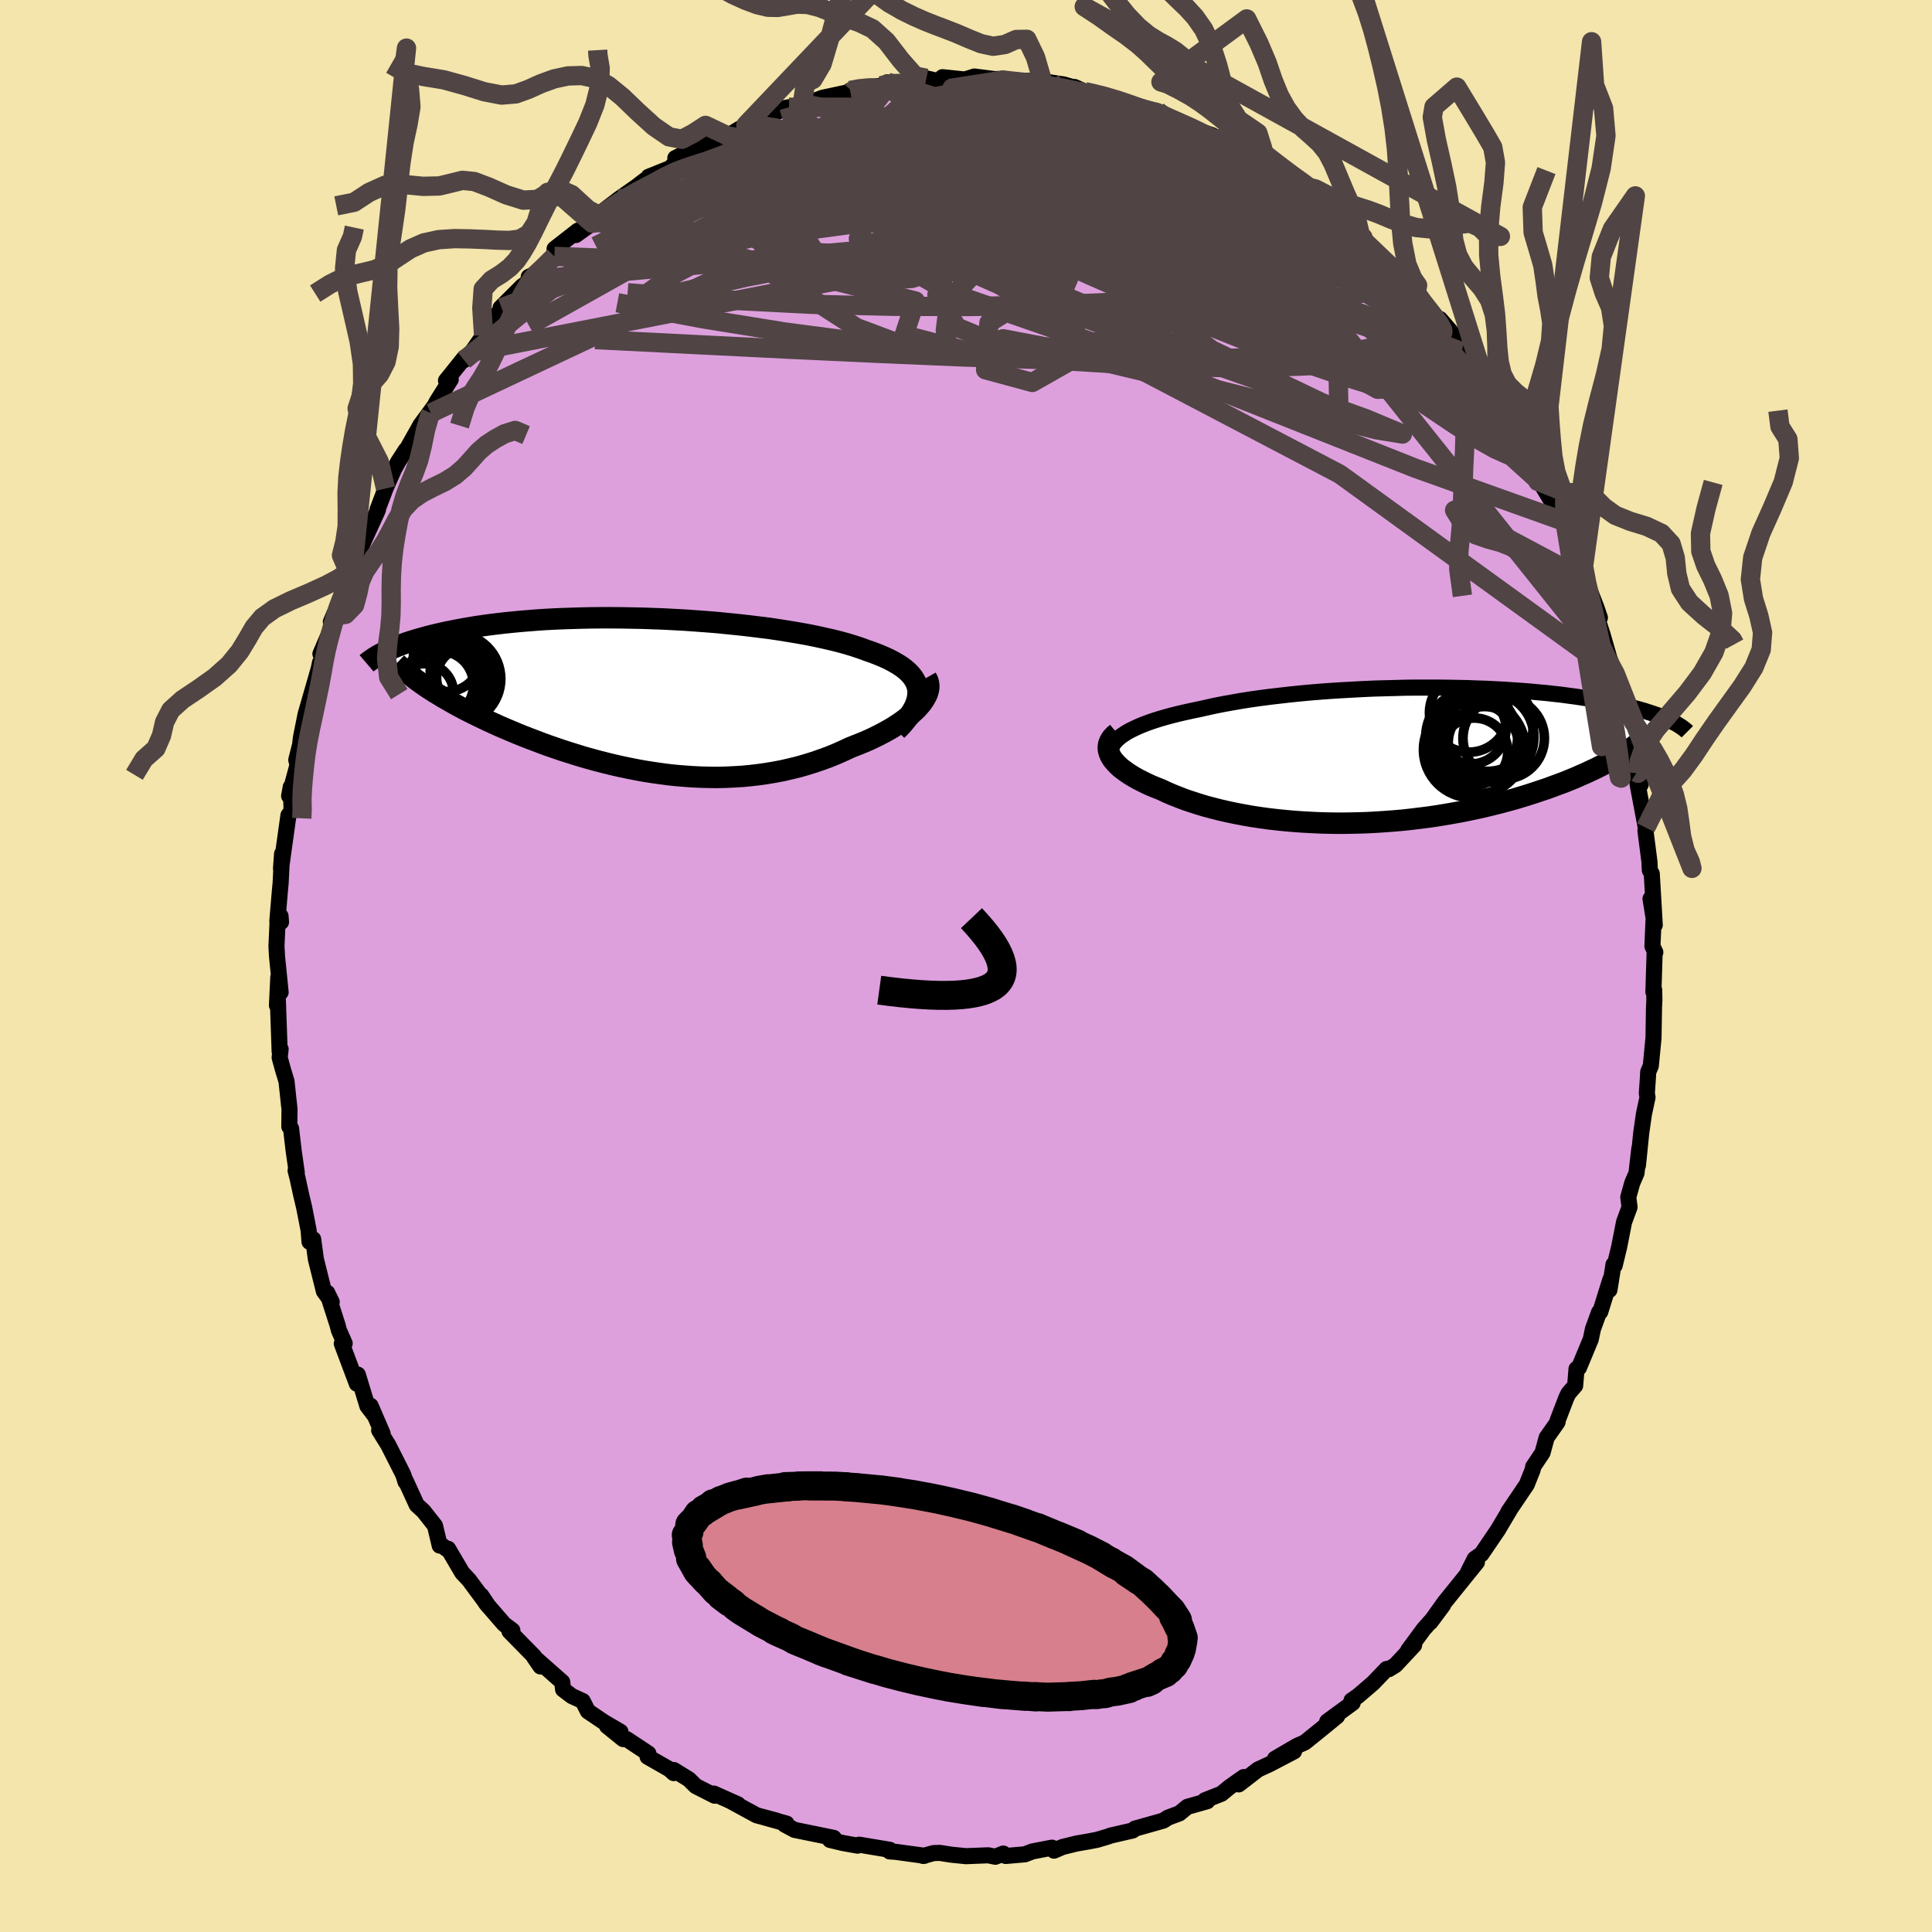 <svg viewBox="-100 -100 200 200" xmlns="http://www.w3.org/2000/svg" width="500" height="500" id="face-svg">
    <defs>
      <clipPath id="leftEyeClipPath">
        <polyline points="28.54,-0.53 28.48,-0.88 28.37,-1.21 28.21,-1.53 28.02,-1.84 27.77,-2.15 27.49,-2.44 27.16,-2.72 26.8,-2.99 26.39,-3.25 25.95,-3.5 25.47,-3.75 24.96,-3.98 24.41,-4.21 23.84,-4.43 23.23,-4.64 22.61,-4.87 21.94,-5.09 21.23,-5.31 20.47,-5.52 19.68,-5.72 18.84,-5.91 17.97,-6.1 17.07,-6.28 16.13,-6.45 15.16,-6.61 14.17,-6.77 13.15,-6.92 12.11,-7.05 11.05,-7.18 9.98,-7.3 8.89,-7.41 7.8,-7.52 6.69,-7.61 5.59,-7.69 4.48,-7.77 3.37,-7.83 2.26,-7.89 1.16,-7.93 0.06,-7.97 -1.02,-7.99 -2.1,-8.01 -3.16,-8.02 -4.2,-8.02 -5.23,-8.01 -6.24,-7.99 -7.23,-7.96 -8.19,-7.93 -9.14,-7.89 -10.06,-7.84 -10.96,-7.78 -11.83,-7.71 -12.68,-7.64 -13.5,-7.56 -14.29,-7.48 -15.05,-7.39 -15.79,-7.3 -16.51,-7.2 -17.19,-7.1 -17.85,-6.99 -18.49,-6.88 -19.1,-6.77 -19.68,-6.65 -20.25,-6.54 -20.79,-6.42 -21.31,-6.3 -21.81,-6.18 -22.28,-6.06 -22.74,-5.93 -23.18,-5.81 -23.6,-5.68 -24,-5.56 -24.39,-5.43 -24.75,-5.3 -25.1,-5.17 -25.43,-5.04 -25.74,-4.91 -26.04,-4.78 -26.32,-4.65 -26.59,-4.53 -22.56,-1 -22.21,-0.76 -21.84,-0.52 -21.46,-0.28 -21.06,-0.04 -20.66,0.21 -20.24,0.45 -19.8,0.7 -19.36,0.95 -18.9,1.2 -18.43,1.45 -17.94,1.7 -17.44,1.95 -16.93,2.2 -16.41,2.45 -15.88,2.7 -15.33,2.95 -14.76,3.21 -14.18,3.46 -13.58,3.71 -12.97,3.97 -12.35,4.22 -11.71,4.47 -11.05,4.72 -10.39,4.97 -9.71,5.22 -9.01,5.46 -8.31,5.7 -7.59,5.93 -6.85,6.16 -6.11,6.39 -5.36,6.6 -4.59,6.81 -3.81,7.01 -3.03,7.2 -2.24,7.38 -1.43,7.55 -0.62,7.71 0.2,7.86 1.02,7.99 1.85,8.11 2.69,8.22 3.53,8.31 4.38,8.38 5.23,8.44 6.08,8.48 6.93,8.5 7.78,8.51 8.64,8.49 9.49,8.45 10.34,8.4 11.19,8.32 12.04,8.22 12.88,8.1 13.72,7.96 14.55,7.8 15.37,7.61 16.19,7.41 16.99,7.18 17.79,6.93 18.57,6.66 19.34,6.38 20.1,6.07 20.84,5.74 21.57,5.4 22.18,5.16 22.78,4.92 23.37,4.67 23.93,4.41 24.48,4.14 25.01,3.86 25.52,3.58 26.01,3.29 26.47,2.99 26.91,2.69 27.32,2.38 27.71,2.07 28.06,1.75 28.39,1.44 28.68,1.12" />
      </clipPath>
      <clipPath id="rightEyeClipPath">
        <polyline points="-29.24,-1.94 -28.92,-2.16 -28.57,-2.39 -28.18,-2.6 -27.75,-2.81 -27.29,-3.02 -26.8,-3.22 -26.27,-3.42 -25.71,-3.61 -25.13,-3.79 -24.51,-3.97 -23.87,-4.14 -23.2,-4.31 -22.5,-4.47 -21.78,-4.63 -21.04,-4.78 -20.25,-4.96 -19.43,-5.14 -18.57,-5.31 -17.68,-5.47 -16.76,-5.63 -15.81,-5.78 -14.83,-5.92 -13.83,-6.05 -12.8,-6.17 -11.76,-6.29 -10.69,-6.4 -9.62,-6.5 -8.53,-6.59 -7.43,-6.67 -6.32,-6.74 -5.21,-6.8 -4.1,-6.86 -2.99,-6.91 -1.87,-6.94 -0.77,-6.97 0.33,-7 1.42,-7.01 2.5,-7.01 3.57,-7.01 4.62,-7 5.66,-6.98 6.68,-6.96 7.68,-6.92 8.66,-6.89 9.61,-6.84 10.55,-6.79 11.46,-6.73 12.34,-6.67 13.2,-6.6 14.03,-6.52 14.84,-6.45 15.62,-6.36 16.37,-6.28 17.1,-6.18 17.79,-6.09 18.46,-5.99 19.11,-5.89 19.73,-5.79 20.32,-5.69 20.88,-5.58 21.43,-5.47 21.95,-5.37 22.44,-5.26 22.92,-5.15 23.38,-5.04 23.82,-4.93 24.23,-4.82 24.63,-4.71 25.01,-4.6 25.37,-4.48 25.72,-4.37 26.04,-4.26 26.36,-4.15 26.65,-4.04 26.93,-3.92 27.19,-3.81 27.44,-3.7 27.67,-3.59 27.89,-3.48 22.57,-0.06 22.17,0.18 21.75,0.42 21.31,0.66 20.86,0.9 20.4,1.14 19.92,1.38 19.42,1.61 18.91,1.85 18.38,2.08 17.84,2.32 17.28,2.55 16.71,2.78 16.12,3 15.52,3.22 14.9,3.45 14.26,3.66 13.61,3.88 12.93,4.1 12.24,4.31 11.54,4.52 10.81,4.72 10.07,4.92 9.31,5.11 8.53,5.3 7.74,5.48 6.93,5.65 6.11,5.82 5.28,5.97 4.42,6.12 3.56,6.26 2.69,6.39 1.8,6.5 0.91,6.61 0,6.71 -0.91,6.79 -1.83,6.86 -2.76,6.92 -3.69,6.97 -4.62,7 -5.56,7.02 -6.49,7.03 -7.43,7.02 -8.36,7 -9.29,6.96 -10.22,6.91 -11.14,6.85 -12.05,6.77 -12.95,6.68 -13.84,6.58 -14.72,6.46 -15.59,6.33 -16.44,6.18 -17.28,6.02 -18.1,5.85 -18.89,5.67 -19.67,5.47 -20.43,5.27 -21.16,5.05 -21.87,4.82 -22.56,4.59 -23.21,4.34 -23.84,4.09 -24.45,3.83 -25.02,3.56 -25.55,3.35 -26.06,3.14 -26.54,2.92 -27,2.69 -27.44,2.47 -27.86,2.23 -28.24,2 -28.6,1.76 -28.93,1.52 -29.24,1.28 -29.51,1.03 -29.75,0.78 -29.96,0.54 -30.14,0.29 -30.28,0.04" />
      </clipPath>
      <filter id="fuzzy">
        <feTurbulence id="turbulence" baseFrequency="0.05" numOctaves="3" type="noise" result="noise" />
        <feDisplacementMap in="SourceGraphic" in2="noise" scale="2" />
      </filter>
      <linearGradient id="rainbowGradient" x1="0%" y1="0%" x2="100%" y2="0%">
        <stop offset="0%" style="stop-color: [object Object]; stop-opacity: 1" />
        <stop offset="50%" style="stop-color: [object Object]; stop-opacity: 1" />
        <stop offset="100%" style="stop-color: [object Object]; stop-opacity: 1" />
      </linearGradient>
    </defs>
    <rect x="-100" y="-100" width="100%" height="100%" fill="rgb(243, 229, 171)" />
    <polyline id="faceContour" points="71.29,-1.51 71.16,2.68 71.24,2.48 71.26,3.48 71.22,4.34 71.17,7.44 70.89,10.34 70.62,10.97 70.6,11.42 70.48,13.18 70.55,13.6 70.18,15.32 69.9,17.27 69.56,20.63 69.7,18.91 69.41,21.44 68.97,22.46 68.56,23.93 68.69,24.96 68.12,26.51 67.62,29.06 67.15,31.01 67.03,30.9 66.61,33.53 66.71,32.43 65.66,35.8 65.53,35.85 64.9,37.58 64.68,38.63 63.45,41.59 63.2,41.71 63.06,43.44 62.36,44.25 62.14,44.71 61.25,47.03 61.24,47.21 60.11,48.82 59.68,50.39 58.71,51.84 58.66,52.15 58.05,53.68 56.15,56.49 56.27,56.34 55.01,58.46 55.12,58.29 53.36,60.88 52.67,61.36 51.97,62.74 52.89,61.72 51.87,62.98 49.54,65.87 48.07,67.93 49.39,66.16 48.35,67.56 47.38,68.65 45.77,70.84 46.39,70.3 44.46,72.37 43.78,72.79 43.54,72.77 42.16,74.21 40.59,75.56 39.91,76.03 40.03,76.28 37.39,78.21 38.42,77.66 36.56,79.18 35.07,80.38 34.27,80.73 31.99,82.06 33.96,81.3 31.4,82.64 30.24,83.17 28.23,84.72 28.76,83.96 27.32,84.97 26.44,85.69 24.72,86.37 24.98,86.46 22.92,87.04 22.09,87.72 20.91,88.16 20.43,88.47 17.81,89.21 17.5,89.29 17.26,89.49 14.96,90.02 14.67,90.13 13.59,90.45 12.72,90.62 11.4,90.85 9.99,91.2 9.11,91.58 8.9,91.27 6.87,91.66 6.09,91.96 4.11,92.13 3.86,91.88 3.04,92.21 2.3,92.06 0,92.15 -1.5,92 -2.72,91.81 -3.36,91.83 -4.43,92.13 -4.29,92.11 -7.3,91.7 -7.9,91.66 -7.89,91.49 -11.06,90.96 -11.23,91.06 -12.74,90.79 -14.08,90.47 -13.69,90.26 -15.39,89.91 -17.75,89.43 -18.77,88.88 -18.57,88.78 -20.75,88.17 -19.61,88.47 -21.67,87.92 -24.39,86.44 -23.6,86.79 -26.1,85.67 -26.02,85.89 -27.97,84.9 -28.69,84.19 -30.25,83.23 -30.26,83.55 -30.7,83.15 -32.96,81.86 -32.88,81.52 -35.13,80.03 -35.49,80.03 -37.16,78.68 -35.77,79.27 -37.48,78.27 -39.14,77.15 -39.68,76.09 -40.8,75.58 -41.71,74.89 -41.8,74.12 -44.71,71.55 -44.05,72.51 -44.7,71.48 -47.26,68.87 -46.96,68.78 -47.82,68.13 -49.69,65.97 -50.18,65.16 -49.45,66.26 -51.43,63.58 -52.15,62.81 -53.61,60.33 -53.74,60.37 -54.27,59.97 -54.48,60 -54.97,57.94 -56.16,56.43 -56.86,55.79 -58.04,53.21 -58.02,53.4 -58.26,52.64 -59.8,49.6 -60.75,48.06 -60.39,48.41 -61.64,45.52 -61.17,46.6 -61.97,45.55 -62.96,42.3 -63.06,43.24 -64.62,39.09 -64.32,39.07 -64.91,37.73 -65.06,37.16 -66.13,33.82 -65.66,34.78 -66.47,33.67 -67.3,30.35 -67.58,28.28 -67.96,28.55 -68.05,27.37 -68.51,25.01 -68.84,23.62 -69.19,22 -69.4,21.18 -69.28,21.37 -69.6,19.13 -69.87,16.82 -70.05,16.63 -70.03,14.84 -70.34,11.94 -70.7,10.75 -71.05,9.48 -70.95,8.61 -71.05,8.86 -71.24,3.44 -71.33,4.08 -71.19,1.16 -70.95,2.72 -71.32,-0.97 -71.38,-2.05 -71.26,-4.71 -70.91,-4.55 -70.96,-5.17 -71.29,-4.65 -71.03,-7.73 -70.95,-8.57 -70.8,-11.61 -70.91,-10.08 -70.14,-15.6 -69.81,-16.05 -69.9,-18.54 -70.07,-17.6 -69.2,-20.82 -69.33,-21.33 -68.93,-22.92 -68.87,-23.47 -68.82,-23.79 -68.37,-26.04 -67.01,-30.76 -66.87,-31.42 -66.74,-30.96 -66.59,-31.94 -66.83,-32.31 -65.12,-36.3 -65.75,-35.62 -63.88,-40.03 -64.53,-39.12 -63.74,-40.38 -63.42,-41.74 -62.87,-43.19 -62.53,-43.59 -60.97,-47 -60.87,-47.25 -60.92,-47.24 -60.09,-49.43 -59.21,-51.42 -58.78,-52.2 -57.99,-53.42 -57.84,-53.57 -56.47,-56.01 -55.04,-57.95 -55.4,-57.24 -54.77,-58.45 -53.34,-60.72 -53.83,-60.6 -51.92,-62.98 -51.96,-62.72 -51.17,-63.55 -49.94,-65.31 -48.9,-66.81 -48.08,-68.14 -48.18,-68.14 -45.93,-70.38 -44.63,-71.27 -45.29,-71.02 -45.26,-71.34 -43.88,-71.99 -42.61,-73.46 -42.59,-74.24 -40.17,-76.13 -40.39,-75.67 -38.69,-76.89 -38.68,-77.16 -38.08,-77.75 -35.93,-79.4 -34.09,-80.69 -33.25,-81.34 -32.62,-81.68 -33.04,-81.22 -32.86,-81.7 -30.6,-82.61 -29.38,-83.93 -30.09,-83.64 -27.82,-84.74 -26.86,-85.24 -24.67,-85.93 -22.79,-87.05 -22.17,-87.2 -23.65,-86.55 -20.34,-88.12 -18.32,-88.9 -19.45,-88.69 -18.21,-88.91 -16.94,-89.27 -16.04,-89.59 -16.19,-89.36 -14.85,-89.88 -11.77,-90.54 -12,-90.63 -11.47,-90.82 -8.79,-91.12 -8.13,-91.49 -6.79,-91.4 -5.07,-91.56 -4.1,-91.89 -3.04,-91.64 -2.62,-91.73 -2.44,-92.01 -0.12,-91.77 0.87,-92.08 3.83,-91.7 3.25,-91.83 4.12,-91.58 6.65,-91.63 6.83,-91.52 7.92,-91.6 9.73,-91.31 10.07,-91.27 11.65,-90.81 11.22,-91 12.29,-90.52 14.84,-89.98 15.72,-89.7 16.87,-89.3 19.14,-88.63 19,-88.52 19.5,-88.43 19.84,-88.48 20.54,-87.95 24.23,-86.3 23.87,-86.58 24.35,-86.38 25.49,-86 27.36,-84.76 28.8,-84.16 28.99,-84.19 30.37,-83.01 30.96,-82.82 31.96,-82.23 34.12,-80.75 33.99,-80.77 35.1,-80.27 36.06,-79.21 36.17,-78.9 37.57,-77.84 39.26,-76.84 40.26,-75.83 41.09,-75.42 40.68,-75.56 41.52,-74.33 44.21,-71.71 44.52,-71.56 46.3,-69.85 46.63,-69.86 46.58,-69.75 46.82,-69.17 48.67,-66.69 49.06,-66.98 51.25,-64.46 51.26,-63.62 51.79,-62.51 53.36,-61.4 53.04,-61.24 53.92,-59.85 54.49,-59.12 55.27,-58.13 55.39,-57.19 57.35,-55.34 57.75,-53.12 57.62,-53.76 59.22,-51.27 60.03,-49.72 59.43,-50.09 61.82,-46.1 60.69,-47.83 62.01,-45.99 62.46,-44.43 63.18,-43.21 63.47,-41.79 63.93,-41.38 64.15,-39.96 65.26,-37.11 65.62,-36.06 65.26,-36.27 65.91,-34.27 66.6,-31.87 67.21,-30.26 67.79,-27.86 67.58,-28.29 68.18,-26.08 68.85,-23.45 68.67,-24.5 68.83,-23.77 69.25,-20.78 69.84,-18.77 69.44,-20.04 69.53,-18.78 70.37,-14.32 70.4,-14.91 70.34,-13.97 70.75,-10.79 70.79,-9.91 70.99,-9.55 71.3,-4.24 70.86,-6.96 71.21,-5.59 71.06,-2.05 71.36,-1.42 71.29,-1.51 71.16,2.68" fill="rgb(221, 160, 221)" stroke="black" stroke-width="1.667" stroke-linejoin="round" filter="url(#fuzzy)" />
    <g transform="translate(45.23 -21.81)">
      <polyline id="rightCountour" points="-29.24,-1.94 -28.92,-2.16 -28.57,-2.39 -28.18,-2.6 -27.75,-2.81 -27.29,-3.02 -26.8,-3.22 -26.27,-3.42 -25.71,-3.61 -25.13,-3.79 -24.51,-3.97 -23.87,-4.14 -23.2,-4.31 -22.5,-4.47 -21.78,-4.63 -21.04,-4.78 -20.25,-4.96 -19.43,-5.14 -18.57,-5.31 -17.68,-5.47 -16.76,-5.63 -15.81,-5.78 -14.83,-5.92 -13.83,-6.05 -12.8,-6.17 -11.76,-6.29 -10.69,-6.4 -9.62,-6.5 -8.53,-6.59 -7.43,-6.67 -6.32,-6.74 -5.21,-6.8 -4.1,-6.86 -2.99,-6.91 -1.87,-6.94 -0.77,-6.97 0.33,-7 1.42,-7.01 2.5,-7.01 3.57,-7.01 4.62,-7 5.66,-6.98 6.68,-6.96 7.68,-6.92 8.66,-6.89 9.61,-6.84 10.55,-6.79 11.46,-6.73 12.34,-6.67 13.2,-6.6 14.03,-6.52 14.84,-6.45 15.62,-6.36 16.37,-6.28 17.1,-6.18 17.79,-6.09 18.46,-5.99 19.11,-5.89 19.73,-5.79 20.32,-5.69 20.88,-5.58 21.43,-5.47 21.95,-5.37 22.44,-5.26 22.92,-5.15 23.38,-5.04 23.82,-4.93 24.23,-4.82 24.63,-4.71 25.01,-4.6 25.37,-4.48 25.72,-4.37 26.04,-4.26 26.36,-4.15 26.65,-4.04 26.93,-3.92 27.19,-3.81 27.44,-3.7 27.67,-3.59 27.89,-3.48 22.57,-0.06 22.17,0.18 21.75,0.42 21.31,0.66 20.86,0.9 20.4,1.14 19.92,1.38 19.42,1.61 18.91,1.85 18.38,2.08 17.84,2.32 17.28,2.55 16.71,2.78 16.12,3 15.52,3.22 14.9,3.45 14.26,3.66 13.61,3.88 12.93,4.1 12.24,4.31 11.54,4.52 10.81,4.72 10.07,4.92 9.31,5.11 8.53,5.3 7.74,5.48 6.93,5.65 6.11,5.82 5.28,5.97 4.42,6.12 3.56,6.26 2.69,6.39 1.8,6.5 0.91,6.61 0,6.71 -0.91,6.79 -1.83,6.86 -2.76,6.92 -3.69,6.97 -4.62,7 -5.56,7.02 -6.49,7.03 -7.43,7.02 -8.36,7 -9.29,6.96 -10.22,6.91 -11.14,6.85 -12.05,6.77 -12.95,6.68 -13.84,6.58 -14.72,6.46 -15.59,6.33 -16.44,6.18 -17.28,6.02 -18.1,5.85 -18.89,5.67 -19.67,5.47 -20.43,5.27 -21.16,5.05 -21.87,4.82 -22.56,4.59 -23.21,4.34 -23.84,4.09 -24.45,3.83 -25.02,3.56 -25.55,3.35 -26.06,3.14 -26.54,2.92 -27,2.69 -27.44,2.47 -27.86,2.23 -28.24,2 -28.6,1.76 -28.93,1.52 -29.24,1.28 -29.51,1.03 -29.75,0.78 -29.96,0.54 -30.14,0.29 -30.28,0.04" fill="white" stroke="white" stroke-width="0" stroke-linejoin="round" filter="url(#fuzzy)" />
    </g>
    <g transform="translate(-33.51 -28.03)">
      <polyline id="leftCountour" points="28.54,-0.53 28.48,-0.88 28.37,-1.21 28.21,-1.53 28.02,-1.84 27.77,-2.15 27.49,-2.44 27.16,-2.72 26.8,-2.99 26.39,-3.25 25.95,-3.5 25.47,-3.75 24.96,-3.98 24.41,-4.21 23.84,-4.43 23.23,-4.64 22.61,-4.87 21.94,-5.09 21.23,-5.31 20.47,-5.52 19.68,-5.72 18.84,-5.91 17.97,-6.1 17.07,-6.28 16.13,-6.45 15.16,-6.61 14.17,-6.77 13.15,-6.92 12.11,-7.05 11.05,-7.18 9.98,-7.3 8.89,-7.41 7.8,-7.52 6.69,-7.61 5.59,-7.69 4.48,-7.77 3.37,-7.83 2.26,-7.89 1.16,-7.93 0.06,-7.97 -1.02,-7.99 -2.1,-8.01 -3.16,-8.02 -4.2,-8.02 -5.23,-8.01 -6.24,-7.99 -7.23,-7.96 -8.19,-7.93 -9.14,-7.89 -10.06,-7.84 -10.96,-7.78 -11.83,-7.71 -12.68,-7.64 -13.5,-7.56 -14.29,-7.48 -15.05,-7.39 -15.79,-7.3 -16.51,-7.2 -17.19,-7.1 -17.85,-6.99 -18.49,-6.88 -19.1,-6.77 -19.68,-6.65 -20.25,-6.54 -20.79,-6.42 -21.31,-6.3 -21.81,-6.18 -22.28,-6.06 -22.74,-5.93 -23.18,-5.81 -23.6,-5.68 -24,-5.56 -24.39,-5.43 -24.75,-5.3 -25.1,-5.17 -25.43,-5.04 -25.74,-4.91 -26.04,-4.78 -26.32,-4.65 -26.59,-4.53 -22.56,-1 -22.21,-0.76 -21.84,-0.52 -21.46,-0.28 -21.06,-0.04 -20.66,0.21 -20.24,0.45 -19.8,0.7 -19.36,0.95 -18.9,1.2 -18.43,1.45 -17.94,1.7 -17.44,1.95 -16.93,2.2 -16.41,2.45 -15.88,2.7 -15.33,2.95 -14.76,3.21 -14.18,3.46 -13.58,3.71 -12.97,3.97 -12.35,4.22 -11.71,4.47 -11.05,4.72 -10.39,4.97 -9.71,5.22 -9.01,5.46 -8.31,5.7 -7.59,5.93 -6.85,6.16 -6.11,6.39 -5.36,6.6 -4.59,6.81 -3.81,7.01 -3.03,7.2 -2.24,7.38 -1.43,7.55 -0.62,7.71 0.2,7.86 1.02,7.99 1.85,8.11 2.69,8.22 3.53,8.31 4.38,8.38 5.23,8.44 6.08,8.48 6.93,8.5 7.78,8.51 8.64,8.49 9.49,8.45 10.34,8.4 11.19,8.32 12.04,8.22 12.88,8.1 13.72,7.96 14.55,7.8 15.37,7.61 16.19,7.41 16.99,7.18 17.79,6.93 18.57,6.66 19.34,6.38 20.1,6.07 20.84,5.74 21.57,5.4 22.18,5.16 22.78,4.92 23.37,4.67 23.93,4.41 24.48,4.14 25.01,3.86 25.52,3.58 26.01,3.29 26.47,2.99 26.91,2.69 27.32,2.38 27.71,2.07 28.06,1.75 28.39,1.44 28.68,1.12" fill="white" stroke="white" stroke-width="0" stroke-linejoin="round" filter="url(#fuzzy)" />
    </g>
    <g transform="translate(45.23 -21.81)">
      <polyline id="rightUpper" points="-30.1,0.58 -30.22,0.31 -30.28,0.04 -30.3,-0.22 -30.28,-0.48 -30.21,-0.73 -30.1,-0.98 -29.95,-1.23 -29.75,-1.47 -29.51,-1.71 -29.24,-1.94 -28.92,-2.16 -28.57,-2.39 -28.18,-2.6 -27.75,-2.81 -27.29,-3.02 -26.8,-3.22 -26.27,-3.42 -25.71,-3.61 -25.13,-3.79 -24.51,-3.97 -23.87,-4.14 -23.2,-4.31 -22.5,-4.47 -21.78,-4.63 -21.04,-4.78 -20.25,-4.96 -19.43,-5.14 -18.57,-5.31 -17.68,-5.47 -16.76,-5.63 -15.81,-5.78 -14.83,-5.92 -13.83,-6.05 -12.8,-6.17 -11.76,-6.29 -10.69,-6.4 -9.62,-6.5 -8.53,-6.59 -7.43,-6.67 -6.32,-6.74 -5.21,-6.8 -4.1,-6.86 -2.99,-6.91 -1.87,-6.94 -0.77,-6.97 0.33,-7 1.42,-7.01 2.5,-7.01 3.57,-7.01 4.62,-7 5.66,-6.98 6.68,-6.96 7.68,-6.92 8.66,-6.89 9.61,-6.84 10.55,-6.79 11.46,-6.73 12.34,-6.67 13.2,-6.6 14.03,-6.52 14.84,-6.45 15.62,-6.36 16.37,-6.28 17.1,-6.18 17.79,-6.09 18.46,-5.99 19.11,-5.89 19.73,-5.79 20.32,-5.69 20.88,-5.58 21.43,-5.47 21.95,-5.37 22.44,-5.26 22.92,-5.15 23.38,-5.04 23.82,-4.93 24.23,-4.82 24.63,-4.71 25.01,-4.6 25.37,-4.48 25.72,-4.37 26.04,-4.26 26.36,-4.15 26.65,-4.04 26.93,-3.92 27.19,-3.81 27.44,-3.7 27.67,-3.59 27.89,-3.48 28.1,-3.37 28.3,-3.27 28.48,-3.16 28.65,-3.05 28.81,-2.95 28.95,-2.85 29.09,-2.74 29.22,-2.64 29.34,-2.54 29.44,-2.44" fill="none" stroke="black" stroke-width="1.667" stroke-linejoin="round" filter="url(#fuzzy)" />
      <polyline id="rightLower" points="-29.6,-2.31 -29.86,-2.09 -30.07,-1.87 -30.24,-1.64 -30.36,-1.41 -30.45,-1.18 -30.49,-0.94 -30.5,-0.7 -30.46,-0.45 -30.39,-0.21 -30.28,0.04 -30.14,0.29 -29.96,0.54 -29.75,0.78 -29.51,1.03 -29.24,1.28 -28.93,1.52 -28.6,1.76 -28.24,2 -27.86,2.23 -27.44,2.47 -27,2.69 -26.54,2.92 -26.06,3.14 -25.55,3.35 -25.02,3.56 -24.45,3.83 -23.84,4.09 -23.21,4.34 -22.56,4.59 -21.87,4.82 -21.16,5.05 -20.43,5.27 -19.67,5.47 -18.89,5.67 -18.1,5.85 -17.28,6.02 -16.44,6.18 -15.59,6.33 -14.72,6.46 -13.84,6.58 -12.95,6.68 -12.05,6.77 -11.14,6.85 -10.22,6.91 -9.29,6.96 -8.36,7 -7.43,7.02 -6.49,7.03 -5.56,7.02 -4.62,7 -3.69,6.97 -2.76,6.92 -1.83,6.86 -0.91,6.79 0,6.71 0.91,6.61 1.8,6.5 2.69,6.39 3.56,6.26 4.42,6.12 5.28,5.97 6.11,5.82 6.93,5.65 7.74,5.48 8.53,5.3 9.31,5.11 10.07,4.92 10.81,4.72 11.54,4.52 12.24,4.31 12.93,4.1 13.61,3.88 14.26,3.66 14.9,3.45 15.52,3.22 16.12,3 16.71,2.78 17.28,2.55 17.84,2.32 18.38,2.08 18.91,1.85 19.42,1.61 19.92,1.38 20.4,1.14 20.86,0.9 21.31,0.66 21.75,0.42 22.17,0.18 22.57,-0.06 22.96,-0.31 23.34,-0.55 23.7,-0.79 24.04,-1.03 24.38,-1.27 24.7,-1.51 25,-1.74 25.29,-1.98 25.57,-2.22 25.84,-2.45" fill="none" stroke="black" stroke-width="2.222" stroke-linejoin="round" filter="url(#fuzzy)" />
      <circle r="3.746" cx="8.435" cy="-1.306" stroke="black" fill="none" stroke-width="1.0" filter="url(#fuzzy)" clip-path="url(#rightEyeClipPath)" /><circle r="4.72" cx="8.775" cy="-3.061" stroke="black" fill="none" stroke-width="1.0" filter="url(#fuzzy)" clip-path="url(#rightEyeClipPath)" /><circle r="4.088" cx="6.835" cy="-4.411" stroke="black" fill="none" stroke-width="1.0" filter="url(#fuzzy)" clip-path="url(#rightEyeClipPath)" /><circle r="4.644" cx="8.915" cy="-1.876" stroke="black" fill="none" stroke-width="1.0" filter="url(#fuzzy)" clip-path="url(#rightEyeClipPath)" /><circle r="4.754" cx="7.125" cy="-1.951" stroke="black" fill="none" stroke-width="1.0" filter="url(#fuzzy)" clip-path="url(#rightEyeClipPath)" /><circle r="4.816" cx="7.81" cy="-0.846" stroke="black" fill="none" stroke-width="1.0" filter="url(#fuzzy)" clip-path="url(#rightEyeClipPath)" /><circle r="3.47" cx="7.385" cy="-0.391" stroke="black" fill="none" stroke-width="1.0" filter="url(#fuzzy)" clip-path="url(#rightEyeClipPath)" /><circle r="3.652" cx="7.02" cy="-2.751" stroke="black" fill="none" stroke-width="1.0" filter="url(#fuzzy)" clip-path="url(#rightEyeClipPath)" /><circle r="4.962" cx="7.09" cy="-0.581" stroke="black" fill="none" stroke-width="1.0" filter="url(#fuzzy)" clip-path="url(#rightEyeClipPath)" /><circle r="4.216" cx="10.43" cy="-1.766" stroke="black" fill="none" stroke-width="1.0" filter="url(#fuzzy)" clip-path="url(#rightEyeClipPath)" />
      </g>
    <g transform="translate(-33.51 -28.03)">
      <polyline id="leftUpper" points="26.33,3.64 26.8,3.16 27.2,2.69 27.56,2.24 27.85,1.8 28.1,1.38 28.29,0.97 28.43,0.57 28.51,0.19 28.55,-0.18 28.54,-0.53 28.48,-0.88 28.37,-1.21 28.21,-1.53 28.02,-1.84 27.77,-2.15 27.49,-2.44 27.16,-2.72 26.8,-2.99 26.39,-3.25 25.95,-3.5 25.47,-3.75 24.96,-3.98 24.41,-4.21 23.84,-4.43 23.23,-4.64 22.61,-4.87 21.94,-5.09 21.23,-5.31 20.47,-5.52 19.68,-5.72 18.84,-5.91 17.97,-6.1 17.07,-6.28 16.13,-6.45 15.16,-6.61 14.17,-6.77 13.15,-6.92 12.11,-7.05 11.05,-7.18 9.98,-7.3 8.89,-7.41 7.8,-7.52 6.69,-7.61 5.59,-7.69 4.48,-7.77 3.37,-7.83 2.26,-7.89 1.16,-7.93 0.06,-7.97 -1.02,-7.99 -2.1,-8.01 -3.16,-8.02 -4.2,-8.02 -5.23,-8.01 -6.24,-7.99 -7.23,-7.96 -8.19,-7.93 -9.14,-7.89 -10.06,-7.84 -10.96,-7.78 -11.83,-7.71 -12.68,-7.64 -13.5,-7.56 -14.29,-7.48 -15.05,-7.39 -15.79,-7.3 -16.51,-7.2 -17.19,-7.1 -17.85,-6.99 -18.49,-6.88 -19.1,-6.77 -19.68,-6.65 -20.25,-6.54 -20.79,-6.42 -21.31,-6.3 -21.81,-6.18 -22.28,-6.06 -22.74,-5.93 -23.18,-5.81 -23.6,-5.68 -24,-5.56 -24.39,-5.43 -24.75,-5.3 -25.1,-5.17 -25.43,-5.04 -25.74,-4.91 -26.04,-4.78 -26.32,-4.65 -26.59,-4.53 -26.84,-4.4 -27.08,-4.27 -27.31,-4.15 -27.52,-4.02 -27.72,-3.9 -27.9,-3.78 -28.08,-3.65 -28.24,-3.54 -28.4,-3.42 -28.54,-3.3" fill="none" stroke="black" stroke-width="2.222" stroke-linejoin="round" filter="url(#fuzzy)" />
      <polyline id="leftLower" points="29.4,-1.8 29.54,-1.55 29.62,-1.28 29.66,-1.01 29.65,-0.72 29.59,-0.43 29.49,-0.12 29.34,0.18 29.16,0.49 28.94,0.81 28.68,1.12 28.39,1.44 28.06,1.75 27.71,2.07 27.32,2.38 26.91,2.69 26.47,2.99 26.01,3.29 25.52,3.58 25.01,3.86 24.48,4.14 23.93,4.41 23.37,4.67 22.78,4.92 22.18,5.16 21.57,5.4 20.84,5.74 20.1,6.07 19.34,6.38 18.57,6.66 17.79,6.93 16.99,7.18 16.19,7.41 15.37,7.61 14.55,7.8 13.72,7.96 12.88,8.1 12.04,8.22 11.19,8.32 10.34,8.4 9.49,8.45 8.64,8.49 7.78,8.51 6.93,8.5 6.08,8.48 5.23,8.44 4.38,8.38 3.53,8.31 2.69,8.22 1.85,8.11 1.02,7.99 0.2,7.86 -0.62,7.71 -1.43,7.55 -2.24,7.38 -3.03,7.2 -3.81,7.01 -4.59,6.81 -5.36,6.6 -6.11,6.39 -6.85,6.16 -7.59,5.93 -8.31,5.7 -9.01,5.46 -9.71,5.22 -10.39,4.97 -11.05,4.72 -11.71,4.47 -12.35,4.22 -12.97,3.97 -13.58,3.71 -14.18,3.46 -14.76,3.21 -15.33,2.95 -15.88,2.7 -16.41,2.45 -16.93,2.2 -17.44,1.95 -17.94,1.7 -18.43,1.45 -18.9,1.2 -19.36,0.95 -19.8,0.7 -20.24,0.45 -20.66,0.21 -21.06,-0.04 -21.46,-0.28 -21.84,-0.52 -22.21,-0.76 -22.56,-1 -22.9,-1.24 -23.23,-1.48 -23.55,-1.71 -23.85,-1.95 -24.14,-2.18 -24.42,-2.41 -24.69,-2.64 -24.94,-2.87 -25.19,-3.1 -25.42,-3.32" fill="none" stroke="black" stroke-width="2.222" stroke-linejoin="round" filter="url(#fuzzy)" />
      <circle r="3.7" cx="-20" cy="-1.935" stroke="black" fill="none" stroke-width="1.0" filter="url(#fuzzy)" clip-path="url(#leftEyeClipPath)" /><circle r="3.224" cx="-18.33" cy="-1.8" stroke="black" fill="none" stroke-width="1.0" filter="url(#fuzzy)" clip-path="url(#leftEyeClipPath)" /><circle r="4.69" cx="-20.07" cy="-0.84" stroke="black" fill="none" stroke-width="1.0" filter="url(#fuzzy)" clip-path="url(#leftEyeClipPath)" /><circle r="4.944" cx="-22.055" cy="-1.1" stroke="black" fill="none" stroke-width="1.0" filter="url(#fuzzy)" clip-path="url(#leftEyeClipPath)" /><circle r="3.42" cx="-18.53" cy="-2.495" stroke="black" fill="none" stroke-width="1.0" filter="url(#fuzzy)" clip-path="url(#leftEyeClipPath)" /><circle r="3.198" cx="-18.1" cy="-1.81" stroke="black" fill="none" stroke-width="1.0" filter="url(#fuzzy)" clip-path="url(#leftEyeClipPath)" /><circle r="4.672" cx="-19.325" cy="-1.695" stroke="black" fill="none" stroke-width="1.0" filter="url(#fuzzy)" clip-path="url(#leftEyeClipPath)" /><circle r="3.014" cx="-22.56" cy="-0.255" stroke="black" fill="none" stroke-width="1.0" filter="url(#fuzzy)" clip-path="url(#leftEyeClipPath)" /><circle r="3.474" cx="-20.945" cy="-1.085" stroke="black" fill="none" stroke-width="1.0" filter="url(#fuzzy)" clip-path="url(#leftEyeClipPath)" /><circle r="3.466" cx="-20.235" cy="-3.84" stroke="black" fill="none" stroke-width="1.0" filter="url(#fuzzy)" clip-path="url(#leftEyeClipPath)" />
    </g>
    <g id="hairs">
      <polyline points="-11.77,-90.54 -11.69,-90.63 -11.11,-90.71 -10.43,-90.71 -9.94,-90.6 -9.8,-90.32 -10.12,-89.84 -10.96,-89.15 -12.35,-88.25 -14.26,-87.14 -16.67,-85.81 -19.59,-84.25 -23.09,-82.39 -27.3,-80.17 -32.35,-77.54 -38.31,-74.53" fill="none" stroke="rgb(80, 68, 68)" stroke-width="2" stroke-linejoin="round" filter="url(#fuzzy)" /><polyline points="46.58,-69.75 47.03,-68.8 47.4,-67.7 47.34,-66.67 46.71,-65.74 45.47,-64.95 43.62,-64.32 41.15,-63.84 38.08,-63.49 34.4,-63.23 30.12,-63.01 25.23,-62.84 19.75,-62.72 13.64,-62.7 6.88,-62.81 -0.59,-63.06 -8.85,-63.41 -17.92,-63.83 -27.78,-64.32 -38.39,-64.85" fill="none" stroke="rgb(80, 68, 68)" stroke-width="2" stroke-linejoin="round" filter="url(#fuzzy)" /><polyline points="12.29,-90.52 14.26,-90.05 15.8,-89.59 17.18,-89.12 18.42,-88.66 19.53,-88.23 20.6,-87.8 21.67,-87.34 22.78,-86.86 23.87,-86.38 24.9,-85.93 25.81,-85.53 26.58,-85.18 27.18,-84.91 27.58,-84.71 27.74,-84.62 27.64,-84.64 27.28,-84.77 26.63,-85.04 25.64,-85.47 24.28,-86.09 22.61,-86.87 20.83,-87.7" fill="none" stroke="rgb(80, 68, 68)" stroke-width="2" stroke-linejoin="round" filter="url(#fuzzy)" /><polyline points="27.36,-84.76 28.32,-84.33 28.9,-83.93 29.29,-83.51 29.48,-83.08 29.43,-82.69 29.05,-82.35 28.3,-82.08 27.14,-81.87 25.58,-81.73 23.63,-81.65 21.28,-81.65 18.5,-81.75 15.24,-81.97 11.47,-82.32 7.13,-82.77 2.21,-83.27 -3.34,-83.81 -9.46,-84.5 -15.95,-85.54" fill="none" stroke="rgb(80, 68, 68)" stroke-width="2" stroke-linejoin="round" filter="url(#fuzzy)" /><polyline points="46.3,-69.85 46.53,-69.76 46.83,-69.37 47.33,-68.69 47.97,-67.87 48.6,-67.06 49.09,-66.36 49.35,-65.86 49.36,-65.6 49.12,-65.62 48.62,-65.9 47.87,-66.43 46.85,-67.21 45.56,-68.25 43.95,-69.56 42.02,-71.19 39.73,-73.18 37.05,-75.57 33.92,-78.4 30.17,-81.77" fill="none" stroke="rgb(80, 68, 68)" stroke-width="2" stroke-linejoin="round" filter="url(#fuzzy)" /><polyline points="20.54,-87.95 22.67,-86.99 23.35,-86.59 23.52,-86.29 23.43,-85.94 23.04,-85.56 22.23,-85.21 20.92,-84.92 19.09,-84.68 16.7,-84.49 13.72,-84.34 10.12,-84.23 5.84,-84.19 0.86,-84.24 -4.91,-84.34 -11.62,-84.44 -19.35,-84.53" fill="none" stroke="rgb(80, 68, 68)" stroke-width="2" stroke-linejoin="round" filter="url(#fuzzy)" /><polyline points="3.83,-91.7 3.92,-91.7 4.87,-91.6 6.16,-91.46 7.51,-91.29 8.86,-91.08 10.17,-90.85 11.43,-90.58 12.64,-90.29 13.82,-89.98 14.97,-89.67 16.07,-89.36 17.08,-89.08 17.94,-88.84 18.59,-88.65 19.03,-88.53 19.26,-88.47 19.28,-88.46 19.07,-88.51 18.58,-88.64 17.71,-88.89 16.41,-89.28 14.75,-89.79 12.98,-90.35" fill="none" stroke="rgb(80, 68, 68)" stroke-width="2" stroke-linejoin="round" filter="url(#fuzzy)" /><polyline points="51.79,-62.51 52.65,-61.77 52.87,-61.3 52.8,-60.98 52.5,-60.81 51.94,-60.82 51.07,-61.04 49.81,-61.54 48.09,-62.4 45.84,-63.67 43.06,-65.39 39.72,-67.58 35.85,-70.26 31.42,-73.46 26.39,-77.21 20.67,-81.49 14.14,-86.27" fill="none" stroke="rgb(80, 68, 68)" stroke-width="2" stroke-linejoin="round" filter="url(#fuzzy)" /><polyline points="-8.79,-91.12 -7.98,-91.32 -7.04,-91.36 -6.27,-91.3 -5.79,-91.14 -5.61,-90.88 -5.7,-90.5 -6,-89.99 -6.51,-89.33 -7.3,-88.52 -8.42,-87.54 -9.92,-86.41 -11.83,-85.13 -14.17,-83.69 -16.96,-82.06 -20.26,-80.21 -24.09,-78.09 -28.48,-75.67 -33.45,-72.91 -39.04,-69.78 -45.25,-66.3" fill="none" stroke="rgb(80, 68, 68)" stroke-width="2" stroke-linejoin="round" filter="url(#fuzzy)" /><polyline points="41.09,-75.42 41.02,-75.05 41.28,-74.07 41.34,-73.02 40.86,-72.16 39.71,-71.54 37.87,-71.07 35.37,-70.66 32.3,-70.26 28.66,-69.82 24.44,-69.39 19.58,-68.98 13.98,-68.65 7.61,-68.41 0.45,-68.27 -7.46,-68.29 -16.06,-68.5 -25.24,-68.97 -35.03,-69.69" fill="none" stroke="rgb(80, 68, 68)" stroke-width="2" stroke-linejoin="round" filter="url(#fuzzy)" /><polyline points="51.79,-62.51 52.67,-61.72 52.97,-61.11 53.03,-60.55 52.92,-60.02 52.63,-59.54 52.13,-59.12 51.36,-58.8 50.29,-58.63 48.89,-58.66 47.12,-58.88 44.96,-59.33 42.41,-60.02 39.44,-60.94 36.06,-62.09 32.26,-63.48 28.04,-65.11 23.4,-66.97 18.35,-69.09 12.88,-71.48 7,-74.15 0.68,-77.08 -6.21,-80.26 -14.09,-83.54" fill="none" stroke="rgb(80, 68, 68)" stroke-width="2" stroke-linejoin="round" filter="url(#fuzzy)" /><polyline points="3.83,-91.7 3.75,-91.71 4.24,-91.63 4.74,-91.52 4.98,-91.37 4.84,-91.17 4.26,-90.9 3.17,-90.54 1.53,-90.09 -0.65,-89.55 -3.39,-88.92 -6.75,-88.19 -10.93,-87.32 -16.11,-86.29 -22.41,-85.1" fill="none" stroke="rgb(80, 68, 68)" stroke-width="2" stroke-linejoin="round" filter="url(#fuzzy)" /><polyline points="19.5,-88.43 20.21,-88.15 21.59,-87.44 23.17,-86.59 24.72,-85.73 26.25,-84.85 27.81,-83.92 29.4,-82.95 30.97,-81.96 32.49,-80.98 33.93,-80.02 35.27,-79.11 36.47,-78.28 37.47,-77.6 38.24,-77.1 38.78,-76.8 39.13,-76.64 39.31,-76.59 39.28,-76.66 38.81,-77.02" fill="none" stroke="rgb(80, 68, 68)" stroke-width="2" stroke-linejoin="round" filter="url(#fuzzy)" /><polyline points="46.82,-69.17 48.08,-67.54 48.74,-66.43 48.93,-65.43 48.65,-64.57 47.91,-63.88 46.74,-63.37 45.15,-62.99 43.15,-62.7 40.73,-62.47 37.88,-62.27 34.57,-62.1 30.79,-61.98 26.52,-61.95 21.73,-62.05 16.41,-62.28 10.52,-62.64 4.05,-63.13 -3,-63.75 -10.6,-64.56 -18.69,-65.62 -27.18,-66.99 -36.09,-68.66" fill="none" stroke="rgb(80, 68, 68)" stroke-width="2" stroke-linejoin="round" filter="url(#fuzzy)" /><polyline points="19,-88.52 19.5,-88.41 20.27,-88.12 21.3,-87.67 22.36,-87.2 23.3,-86.78 24.1,-86.4 24.75,-86.06 25.25,-85.75 25.58,-85.49 25.7,-85.29 25.59,-85.16 25.25,-85.11 24.65,-85.14 23.76,-85.26 22.55,-85.49 20.99,-85.82 19.06,-86.26 16.78,-86.83 14.12,-87.52 11.03,-88.36 7.35,-89.37 2.91,-90.56" fill="none" stroke="rgb(80, 68, 68)" stroke-width="2" stroke-linejoin="round" filter="url(#fuzzy)" /><polyline points="57.35,-55.34 57.54,-54.06 57.62,-53.38 57.5,-52.91 57.02,-52.72 56.11,-52.92 54.73,-53.54 52.87,-54.6 50.54,-56.09 47.71,-57.99 44.35,-60.34 40.39,-63.16 35.8,-66.49 30.56,-70.32 24.62,-74.71 18,-79.72 10.87,-85.43" fill="none" stroke="rgb(80, 68, 68)" stroke-width="2" stroke-linejoin="round" filter="url(#fuzzy)" /><polyline points="-12,-90.63 -11.04,-90.81 -9.96,-90.91 -9.16,-90.87 -8.74,-90.65 -8.71,-90.27 -9.14,-89.71 -10.05,-88.96 -11.43,-87.99 -13.24,-86.79 -15.5,-85.34 -18.21,-83.66 -21.44,-81.77 -25.28,-79.66 -29.8,-77.3 -35.15,-74.55 -41.4,-71.35" fill="none" stroke="rgb(80, 68, 68)" stroke-width="2" stroke-linejoin="round" filter="url(#fuzzy)" /><polyline points="62.01,-45.99 46.48,-51.54 17.21,-63.15 -1.56,-69.67 -6.3,-72.35 -3.95,-73.28 -0.72,-73.8 1.64,-74.35 3.92,-74.56 6.73,-73.6 9.64,-70.91 11.46,-66.79 10.76,-62.62 6.86,-60.41 2.03,-61.72 2.38,-66.59 13.02,-73.22 28.08,-78.76 37.57,-77.84" fill="none" stroke="rgb(80, 68, 68)" stroke-width="2" stroke-linejoin="round" filter="url(#fuzzy)" /><polyline points="51.26,-63.62 24.71,-73.7 22.44,-73.79 13.74,-74.56 1.12,-75.68 -7.65,-75.81 -9.27,-74.92 -5.73,-73.88 -1.75,-73.44 -1.66,-73.55 -7.13,-73.65 -16.57,-73.27 -26.09,-72.68 -31.49,-72.61 -30.07,-73.63 -22.02,-75.42 -11.43,-76.84 -6.63,-77.11 -15.3,-78.58 -18.32,-88.9" fill="none" stroke="rgb(80, 68, 68)" stroke-width="2" stroke-linejoin="round" filter="url(#fuzzy)" /><polyline points="3.83,-91.7 -1.44,-90.88 5.64,-88.87 14.72,-85.57 20.68,-81.97 23.44,-78.61 24.94,-75.77 26.43,-73.83 27.61,-73.3 27.41,-74.39 24.94,-76.66 20.32,-78.92 15.05,-79.59 12.03,-77.32 14.91,-71.7 25.45,-63.77 38.6,-57.47 38.51,-62.11 4.12,-91.58" fill="none" stroke="rgb(80, 68, 68)" stroke-width="2" stroke-linejoin="round" filter="url(#fuzzy)" /><polyline points="41.52,-74.33 43.03,-68.68 36.15,-72.96 30.35,-74.63 27.18,-72.92 26.74,-69.9 27.45,-67.68 27.68,-66.97 27.01,-66.97 25.64,-66.5 23.22,-65.16 18.86,-63.59 12.28,-62.88 4.82,-63.75 -0.94,-66.13 -3.01,-69.5 -1.57,-73.34 1.43,-77.13 4.68,-79.91 9.45,-80.1 17.73,-76.6 25.08,-73.03 4.12,-91.58" fill="none" stroke="rgb(80, 68, 68)" stroke-width="2" stroke-linejoin="round" filter="url(#fuzzy)" /><polyline points="-51.17,-63.55 0.29,-73.61 9.87,-77.65 8.68,-80.79 7.33,-83.67 6.54,-85.8 6.23,-86.71 7.38,-86.17 10.76,-84.26 16.02,-81.21 21.96,-77.43 27.1,-73.65 30.05,-71.15 29.84,-71.29 27.12,-74.1 25.17,-77.09 28.56,-75.72 39.76,-64.64 67.21,-30.26" fill="none" stroke="rgb(80, 68, 68)" stroke-width="2" stroke-linejoin="round" filter="url(#fuzzy)" /><polyline points="-55.4,-57.24 -20.27,-73.78 -14.37,-78.4 -12.04,-80.37 -8.13,-81.01 -2.58,-80.11 2.37,-77.74 4.61,-74.94 4.22,-73.31 3.88,-73.75 7.31,-75.44 16.07,-76.43 27.07,-75.97 33.34,-76.44 30.46,-80.98 28.8,-84.16" fill="none" stroke="rgb(80, 68, 68)" stroke-width="2" stroke-linejoin="round" filter="url(#fuzzy)" /><polyline points="46.63,-69.86 21.59,-82.03 16.34,-81.99 16.88,-77.51 17.5,-73.89 16.45,-72.97 14.36,-74.38 12.26,-77.08 10.41,-79.95 8.41,-82.09 5.91,-82.84 3.25,-81.93 1.29,-79.53 0.6,-76.3 0.58,-73.34 -0.6,-71.95 -4.75,-72.83 -11.14,-75.29 -10.15,-77.94 28.99,-84.19" fill="none" stroke="rgb(80, 68, 68)" stroke-width="2" stroke-linejoin="round" filter="url(#fuzzy)" /><polyline points="25.49,-86 40.24,-71 38.42,-62.73 23.41,-61.99 8.77,-63.99 3.84,-64.93 9.57,-63.64 21.46,-60.8 33.85,-57.69 42.5,-55.51 45.18,-55.07 41.38,-56.66 31.96,-60.04 19.04,-64.58 5.81,-69.47 -4.09,-73.87 -7.76,-77.13 -4.3,-78.83 3.98,-78.75 11.1,-77.01 9.46,-74.83 -0.9,-76.42 15.72,-89.7" fill="none" stroke="rgb(80, 68, 68)" stroke-width="2" stroke-linejoin="round" filter="url(#fuzzy)" /><polyline points="-38.68,-77.16 -5.24,-68.84 -6.4,-65.32 0.18,-63.63 11.96,-64.25 20.61,-66.25 22.75,-67.99 19.67,-68.55 14.69,-68.22 10.9,-68.06 9.79,-69.23 11.02,-72.12 12.98,-76.14 13.47,-80.15 10.43,-83.36 3.5,-85.64 -4.04,-87.42 -4.92,-89.59 4.12,-91.58" fill="none" stroke="rgb(80, 68, 68)" stroke-width="2" stroke-linejoin="round" filter="url(#fuzzy)" /><polyline points="28.8,-84.16 17.13,-82.64 5.17,-82.48 1.92,-81.96 1.51,-81.77 0.33,-82.3 -2.43,-82.88 -6.22,-82.7 -9.59,-81.49 -10.78,-79.6 -8.59,-77.66 -3.16,-76.12 4.14,-75.14 11.34,-74.58 16.84,-74.16 20.11,-73.56 22.4,-72.26 26.93,-69.39 36.53,-64.74 48.31,-60.47 59.22,-51.27" fill="none" stroke="rgb(80, 68, 68)" stroke-width="2" stroke-linejoin="round" filter="url(#fuzzy)" /><polyline points="-8.13,-91.49 16.85,-83.74 21.04,-81.02 12.41,-83.03 1.24,-85.76 -7.18,-87.05 -11.22,-86.14 -10.44,-82.8 -4.78,-77.51 4.48,-71.74 14.22,-67.66 20.58,-66.8 21.4,-68.86 17.48,-72.04 10.62,-74.56 -1.83,-74.89 -45.29,-71.02" fill="none" stroke="rgb(80, 68, 68)" stroke-width="2" stroke-linejoin="round" filter="url(#fuzzy)" /><polyline points="12.29,-90.52 -8.37,-86.68 -6.03,-84.25 1.1,-83.11 5.58,-82.03 8.12,-80.25 9.66,-78.02 9.02,-75.99 4.68,-74.57 -3.12,-73.79 -12.03,-73.63 -18.89,-74.09 -21.4,-75.05 -19.16,-76.17 -13.72,-76.93 -7.69,-76.89 -3.22,-75.64 0.75,-72.36 11.57,-65.13 38.69,-50.92 67.21,-30.26" fill="none" stroke="rgb(80, 68, 68)" stroke-width="2" stroke-linejoin="round" filter="url(#fuzzy)" /><polyline points="-42.61,-73.46 -1.11,-71.85 4.91,-75.96 6.82,-77.66 5.32,-75.99 0.21,-73.12 -5.59,-71.18 -8.88,-70.96 -8.41,-72.08 -5.03,-73.63 -0.7,-74.75 2.78,-75.05 4.69,-74.69 5.61,-74.26 6.82,-74.43 9.12,-75.63 11.9,-77.86 13.2,-80.77 10.93,-83.66 4.75,-85.62 -3.32,-85.39 -13.61,-81.03 -48.08,-68.14" fill="none" stroke="rgb(80, 68, 68)" stroke-width="2" stroke-linejoin="round" filter="url(#fuzzy)" /><polyline points="19.14,-88.63 39.12,-73.13 44.18,-70.21 44.25,-70.58 41.65,-72.1 36.68,-74.2 30.08,-75.93 23.5,-76.32 18.97,-75.31 17.82,-73.93 19.75,-73.43 22.79,-74.34 24.09,-76.24 20.98,-78.66 12.08,-81.76 -0.96,-85.66 -11.94,-88.9 -18.32,-88.9" fill="none" stroke="rgb(80, 68, 68)" stroke-width="2" stroke-linejoin="round" filter="url(#fuzzy)" /><polyline points="24.23,-86.3 -5.15,-82.34 -11.7,-82.07 -12.73,-83.33 -9.9,-85.26 -4.6,-86.53 2,-86.13 9.22,-83.74 16.39,-79.7 22.61,-74.83 26.96,-70.25 28.8,-67.05 28.04,-66.03 25.06,-67.39 20.48,-70.61 15.09,-74.53 9.87,-77.63 5.62,-78.5 1.75,-76.61 -4.46,-73.26 -14.47,-72.05 -18.12,-77.84 10.07,-91.27" fill="none" stroke="rgb(80, 68, 68)" stroke-width="2" stroke-linejoin="round" filter="url(#fuzzy)" /><polyline points="46.82,-69.17 31.9,-79.47 17.84,-82.46 3.3,-82.14 -7.89,-81.27 -14.23,-80.63 -16.58,-80.07 -16.27,-79.42 -14.13,-78.76 -10.51,-78.18 -5.54,-77.58 0.7,-76.69 8.01,-75.24 15.65,-73.28 21.99,-71.3 24.74,-70.18 21.88,-70.77 12.97,-73.13 -0.25,-76.05 -14.79,-77.45 -28.55,-75.95 -40.68,-71.89 -51.96,-62.72" fill="none" stroke="rgb(80, 68, 68)" stroke-width="2" stroke-linejoin="round" filter="url(#fuzzy)" /><polyline points="12.29,-90.52 -13.51,-84.86 -22.09,-78.55 -19.81,-71.53 -11.35,-66.09 -4.21,-63.41 -1.79,-63.56 -2.14,-65.8 -1.75,-68.94 0.97,-71.85 5.14,-73.92 8.88,-75.26 10.9,-76.42 10.92,-77.78 9.38,-79.18 7.17,-80.09 5.4,-80.22 4.72,-79.99 4.16,-80.33 0.19,-81.66 -12.94,-82.86 -35.93,-79.4" fill="none" stroke="rgb(80, 68, 68)" stroke-width="2" stroke-linejoin="round" filter="url(#fuzzy)" /><polyline points="12.29,-90.52 32.15,-74.98 27.21,-71.69 13.28,-71.99 -1.36,-72.28 -12.77,-72.94 -19.73,-74.65 -23.52,-76.93 -26.18,-78.73 -28.48,-79.62 -29.5,-80.12 -28.01,-81.08 -24.22,-82.63 -19.7,-84.06 -14.46,-85.03 -3.02,-86.78 20.54,-87.95" fill="none" stroke="rgb(80, 68, 68)" stroke-width="2" stroke-linejoin="round" filter="url(#fuzzy)" /><polyline points="-38.69,-76.89 -8.38,-81.21 -10,-83.56 -12.03,-84.4 -7.78,-83.09 1.69,-79.33 12.91,-74.1 22.6,-69.13 29.24,-65.68 33.16,-63.99 35.23,-63.58 35.62,-63.99 33.52,-65.23 27.93,-67.72 18.96,-71.64 8.51,-76.45 -0.15,-80.81 -3.7,-83.4 -0.36,-83.88 7.97,-83.33 10.76,-83.9 -16.94,-89.27" fill="none" stroke="rgb(80, 68, 68)" stroke-width="2" stroke-linejoin="round" filter="url(#fuzzy)" /><polyline points="7.92,-91.6 -30.27,-71.58 -34.35,-68.66 -22.77,-71.31 -7.53,-74.23 5.35,-76 13.33,-76.94 15.94,-77.64 14.29,-78.45 10.64,-79.41 7.37,-80.38 6.18,-81 7.71,-80.7 11.58,-79.01 16.47,-76.09 20.38,-73.08 21.63,-71.69 20.36,-72.91 18.83,-75.71 19.01,-77.42 22.5,-75.17 53.04,-61.24" fill="none" stroke="rgb(80, 68, 68)" stroke-width="2" stroke-linejoin="round" filter="url(#fuzzy)" /><polyline points="59.22,-51.27 44.21,-62.23 24.69,-68.05 13.96,-71.13 11.3,-73.6 11.89,-75.53 12.88,-76.55 13.41,-76.8 13.06,-76.81 11.35,-77.15 8.24,-78.02 4.39,-79.14 0.83,-80.14 -1.8,-80.7 -3.56,-80.74 -4.84,-80.21 -5.5,-79.01 -4.54,-77.08 -0.58,-74.6 6.31,-72.42 12.27,-72.18 8.75,-75.57 -11.39,-80.82 -38.08,-77.75" fill="none" stroke="rgb(80, 68, 68)" stroke-width="2" stroke-linejoin="round" filter="url(#fuzzy)" /><polyline points="19.84,-88.48 37.9,-75.03 41.83,-71.96 40.16,-71.77 34.89,-72.19 26.31,-73.28 16.08,-75 6.82,-76.95 0.18,-78.81 -3.97,-80.38 -6.89,-81.5 -9.59,-82.09 -11.98,-82.32 -13.13,-82.49 -12.4,-82.76 -10.45,-82.92 -9.1,-82.56 -9.68,-81.62 -11.28,-80.8 -11.46,-81.24 -10.46,-83.21 -14.32,-85.59 -18.21,-88.91" fill="none" stroke="rgb(80, 68, 68)" stroke-width="2" stroke-linejoin="round" filter="url(#fuzzy)" /><polyline points="36.17,-78.9 -5.17,-80.78 -10.15,-78.98 -2.63,-75.07 4.14,-73.05 7.26,-73.9 8.5,-76.22 9.43,-78.44 10.11,-79.77 10.02,-79.99 9.4,-79.05 9.57,-77.07 12.03,-74.45 17.29,-71.83 24.18,-69.76 30.12,-68.65 32.26,-69.08 29.17,-71.8 20.76,-76.89 -8.79,-91.12" fill="none" stroke="rgb(80, 68, 68)" stroke-width="2" stroke-linejoin="round" filter="url(#fuzzy)" /><polyline points="46.63,-69.86 42.13,-69.87 38.04,-69.11 28.03,-73.13 16.89,-77.91 10.04,-81.2 9.69,-82.55 14.22,-82.37 19.94,-81.53 23.44,-80.92 23.01,-80.96 18.42,-81.4 10.08,-81.56 -1.09,-80.67 -11.55,-77.79 -10.22,-73.52 35.1,-80.27" fill="none" stroke="rgb(80, 68, 68)" stroke-width="2" stroke-linejoin="round" filter="url(#fuzzy)" /><polyline points="-4.1,-91.89 -5.28,-92.13 -6.73,-93.77 -8.23,-95.72 -9.68,-97.02 -11.07,-97.68 -12.44,-98.14 -13.81,-98.68 -15.15,-99.22 -16.4,-99.54 -17.52,-99.57 -18.53,-99.39 -19.5,-99.23 -20.5,-99.25 -21.6,-99.51 -22.81,-99.96 -24.13,-100.56 -25.49,-101.3 -26.83,-102.12 -28.22,-102.82 -30,-103.08 -32.41,-102.85" fill="none" stroke="rgb(80, 68, 68)" stroke-width="2" stroke-linejoin="round" filter="url(#fuzzy)" /><polyline points="70.37,-14.32 72.23,-18.05 74.19,-20.23 75.35,-21.81 76.44,-23.46 77.66,-25.23 78.99,-27.08 80.36,-28.98 81.56,-30.89 82.32,-32.75 82.46,-34.52 82.08,-36.23 81.52,-38.02 81.2,-40.02 81.44,-42.28 82.29,-44.8 83.48,-47.45 84.6,-50.1 85.23,-52.57 85.08,-54.54 84.26,-55.84 84.05,-57.49" fill="none" stroke="rgb(80, 68, 68)" stroke-width="2" stroke-linejoin="round" filter="url(#fuzzy)" /><polyline points="-16.94,-89.27 -16.62,-91.38 -15.84,-91.79 -14.9,-93.38 -14.02,-96.33 -13.15,-99.6 -12.16,-102.12 -11,-103.39 -9.67,-103.5 -8.27,-102.86 -6.9,-102.03 -5.6,-101.45 -4.41,-101.49 -3.28,-102.33 -2.14,-104 -0.91,-106.29 0.44,-108.82 1.88,-111.15 3.35,-113.06 4.78,-114.66 6.24,-116.32 7.81,-118.24 8.99,-120.46 -22.79,-87.05 -22.47,-86.87 -21.86,-86.91 -20.81,-86.93 -19.69,-86.75 -18.65,-86.41 -17.72,-86.05 -16.86,-85.82 -16.01,-85.74 -15.13,-85.74 -14.15,-85.71 -13.09,-85.54 -11.96,-85.2 -10.81,-84.7 -9.64,-84.08 -8.43,-83.49 -7.26,-83.17 -6.15,-82.75 -24.67,-85.93 -26.96,-87.02 -28.26,-86.18 -29.41,-85.58 -30.75,-85.84 -32.32,-86.92 -33.99,-88.44 -35.57,-89.96 -37.03,-91.15 -38.4,-91.88 -39.78,-92.18 -41.21,-92.14 -42.65,-91.83 -44.02,-91.33 -45.3,-90.75 -46.6,-90.28 -48.07,-90.16 -49.86,-90.5 -51.93,-91.15 -54.07,-91.74 -56.1,-92.07 -58.01,-92.46 -59.52,-93.33" fill="none" stroke="rgb(80, 68, 68)" stroke-width="2" stroke-linejoin="round" filter="url(#fuzzy)" /><polyline points="69.44,-20.04 69.58,-19.95 69.68,-21.16 70.25,-22.77 71.43,-24.5 73.01,-26.33 74.68,-28.28 76.22,-30.34 77.42,-32.45 78.15,-34.53 78.32,-36.52 77.96,-38.35 77.29,-39.99 76.57,-41.46 76.07,-42.93 76.03,-44.77 76.61,-47.36 77.35,-50.06" fill="none" stroke="rgb(80, 68, 68)" stroke-width="2" stroke-linejoin="round" filter="url(#fuzzy)" /><polyline points="-38.08,-77.75 -39.13,-78.3 -40.84,-79.86 -42.25,-80.49 -43.27,-80.01 -44.36,-79.36 -45.83,-79.28 -47.59,-79.83 -49.38,-80.63 -50.91,-81.21 -52.13,-81.33 -53.23,-81.06 -54.52,-80.75 -56.21,-80.71 -58.19,-80.9 -60.12,-80.83 -61.77,-80.09 -63.35,-79.06 -65.19,-78.69" fill="none" stroke="rgb(80, 68, 68)" stroke-width="2" stroke-linejoin="round" filter="url(#fuzzy)" /><polyline points="-67.37,-69.61 -65.87,-70.56 -64.34,-71.33 -62.74,-71.72 -61.23,-72.08 -59.91,-72.65 -58.73,-73.44 -57.51,-74.24 -56.14,-74.85 -54.59,-75.19 -52.94,-75.3 -51.32,-75.27 -49.82,-75.21 -48.49,-75.14 -47.3,-75.11 -46.21,-75.24 -45.26,-75.77 -44.51,-76.93 -43.98,-78.67 -43.3,-80.09 -41.65,-79.48 -38.69,-76.89 -38.69,-76.89 -38.36,-77.3 -37.43,-78.02 -36.21,-78.86 -35.01,-79.61 -34,-80.19 -33.2,-80.61 -32.5,-80.97 -31.81,-81.34 -31.05,-81.75 -30.18,-82.17 -29.19,-82.56 -28.09,-82.93 -26.86,-83.32 -25.53,-83.8 -24.2,-84.34 -23.08,-84.79 -22.51,-84.87 -23.05,-84.35" fill="none" stroke="rgb(80, 68, 68)" stroke-width="2" stroke-linejoin="round" filter="url(#fuzzy)" /><polyline points="-42.61,-73.46 -43.72,-72.36 -44.47,-71.66 -44.95,-71.09 -45.39,-70.42 -45.91,-69.53 -46.5,-68.42 -47.11,-67.15 -47.71,-65.81 -48.31,-64.45 -48.92,-63.12 -49.53,-61.89 -50.15,-60.82 -50.78,-59.87 -51.38,-58.91 -51.87,-57.75 -52.43,-55.94" fill="none" stroke="rgb(80, 68, 68)" stroke-width="2" stroke-linejoin="round" filter="url(#fuzzy)" /><polyline points="-38.13,-94.81 -38.1,-94.29 -37.87,-92.94 -37.93,-91.1 -38.41,-89.16 -39.15,-87.29 -39.98,-85.54 -40.76,-83.93 -41.48,-82.47 -42.17,-81.14 -42.86,-79.87 -43.53,-78.57 -44.18,-77.26 -44.8,-75.99 -45.4,-74.84 -45.97,-73.87 -46.54,-73.04 -47.22,-72.32 -48.08,-71.66 -49.11,-71.02 -49.98,-70.08 -50.12,-68.1 -49.94,-65.31" fill="none" stroke="rgb(80, 68, 68)" stroke-width="2" stroke-linejoin="round" filter="url(#fuzzy)" /><polyline points="-55.4,-57.24 -55.53,-56.95 -55.94,-55.53 -56.28,-53.86 -56.65,-52.36 -57.12,-51.06 -57.63,-49.84 -58.09,-48.6 -58.47,-47.3 -58.76,-45.98 -59.01,-44.62 -59.23,-43.23 -59.39,-41.82 -59.48,-40.39 -59.51,-38.98 -59.5,-37.61 -59.53,-36.28 -59.65,-34.94 -59.85,-33.49 -59.98,-31.82 -59.77,-29.91 -58.67,-28.14" fill="none" stroke="rgb(80, 68, 68)" stroke-width="2" stroke-linejoin="round" filter="url(#fuzzy)" /><polyline points="-60.09,-49.43 -60.73,-52.18 -62.38,-55.41 -63.03,-57.71 -62.56,-59.13 -61.63,-60.19 -60.7,-61.26 -60.04,-62.54 -59.71,-64.12 -59.66,-66.01 -59.77,-68.09 -59.87,-70.22 -59.84,-72.26 -59.64,-74.22 -59.34,-76.21 -59.03,-78.35 -58.77,-80.66 -58.51,-83.03 -58.17,-85.25 -57.75,-87.2 -57.46,-88.94 -57.61,-90.8 -58.19,-93.04 -57.92,-95.02 -63.42,-41.74 -64.03,-40.73 -65,-40.08 -66.31,-39.39 -68,-38.62 -69.88,-37.82 -71.58,-36.99 -72.85,-36.08 -73.71,-35.05 -74.38,-33.88 -75.17,-32.58 -76.28,-31.21 -77.77,-29.88 -79.48,-28.67 -81.11,-27.58 -82.32,-26.49 -82.96,-25.25 -83.28,-23.86 -83.86,-22.52 -85.1,-21.42 -86.08,-19.79" fill="none" stroke="rgb(80, 68, 68)" stroke-width="2" stroke-linejoin="round" filter="url(#fuzzy)" /><polyline points="-63.32,-76.44 -63.52,-75.5 -64.14,-74.1 -64.33,-72.18 -64,-69.8 -63.4,-67.21 -62.82,-64.66 -62.48,-62.33 -62.45,-60.3 -62.67,-58.52 -62.99,-56.91 -63.31,-55.33 -63.58,-53.73 -63.81,-52.15 -63.99,-50.58 -64.07,-48.98 -64.05,-47.28 -64.06,-45.52 -64.3,-43.91 -64.65,-42.51 -63.74,-40.38 -63.88,-40.03 -64.97,-37.17 -65.53,-35.34 -65.95,-33.83 -66.25,-32.58 -66.47,-31.48 -66.67,-30.32 -66.92,-28.99 -67.23,-27.49 -67.56,-25.93 -67.88,-24.46 -68.14,-23.13 -68.33,-21.91 -68.47,-20.75 -68.59,-19.57 -68.69,-18.4 -68.74,-17.27 -68.72,-16.18 -68.76,-15.29" fill="none" stroke="rgb(80, 68, 68)" stroke-width="2" stroke-linejoin="round" filter="url(#fuzzy)" /><polyline points="-65.12,-36.3 -64.23,-36.4 -63.29,-37.37 -62.96,-38.59 -62.71,-39.78 -62.23,-40.86 -61.53,-41.89 -60.78,-42.93 -60.08,-44.03 -59.47,-45.17 -58.88,-46.29 -58.22,-47.33 -57.38,-48.22 -56.34,-48.94 -55.17,-49.55 -53.97,-50.13 -52.88,-50.8 -51.95,-51.6 -51.18,-52.45 -50.45,-53.27 -49.65,-53.96 -48.74,-54.56 -47.76,-55.1 -46.67,-55.44 -45.54,-54.96" fill="none" stroke="rgb(80, 68, 68)" stroke-width="2" stroke-linejoin="round" filter="url(#fuzzy)" /><polyline points="67.58,-28.29 68.55,-26.51 69.12,-25.22 69.75,-24.3 70.45,-23.4 71.15,-22.38 71.78,-21.29 72.35,-20.16 72.88,-18.98 73.34,-17.7 73.68,-16.31 73.89,-14.87 74.08,-13.41 74.44,-11.97 74.98,-10.78 75.15,-10.11 67.21,-30.26 66.36,-31.84 65.63,-33.41 65.14,-34.77 64.64,-35.93 63.97,-36.99 63.11,-37.97 62.12,-38.87 61.06,-39.68 60.03,-40.46 59.09,-41.24 58.24,-42.04 57.41,-42.79 56.47,-43.4 55.35,-43.84 54.07,-44.19 52.77,-44.64 51.64,-45.49 50.58,-47.18 64.15,-39.96 63.98,-41.13 63.72,-42.2 63.5,-43.46 63.4,-44.91 63.43,-46.48 63.57,-48.13 63.8,-49.87 64.07,-51.72 64.41,-53.74 64.86,-55.98 65.48,-58.49 66.19,-61.19 66.79,-63.87 67.02,-66.26 66.72,-68.17 66.06,-69.68 65.56,-71.24 65.76,-73.4 66.91,-76.3 69.29,-79.72 63.93,-41.38 64.25,-39.68 64.64,-38.02 64.97,-36.65 65.27,-35.35 65.57,-33.96 65.91,-32.44 66.23,-30.88 66.51,-29.34 66.72,-27.88 66.89,-26.53 67.05,-25.29 67.23,-24.15 67.4,-23.04 67.56,-21.86 67.71,-20.55 67.82,-19.45 67.65,-19.52 63.47,-41.79 63.2,-40.57 63.6,-39.22 64.14,-37.88 64.56,-36.59 64.87,-35.3 65.17,-33.92 65.53,-32.44 65.88,-30.9 66.13,-29.36 66.21,-27.84 66.12,-26.37 65.96,-24.97 65.83,-23.81 65.73,-23.11 65.79,-22.72 62.01,-45.99 61.98,-47.48 61.98,-48.66 61.53,-49.81 61.06,-51.15 60.76,-52.74 60.59,-54.47 60.45,-56.28 60.33,-58.16 60.33,-60.2 60.52,-62.42 60.92,-64.83 61.49,-67.35 62.19,-69.97 62.98,-72.73 63.88,-75.74 64.86,-79.05 65.75,-82.56 66.25,-85.95 66,-88.79 65.07,-91.18 64.76,-95.68 59.43,-50.09 59.2,-50.16 58.71,-51.22 58.11,-52.46 57.43,-53.68 56.66,-54.83 55.79,-55.85 54.87,-56.74 53.96,-57.53 53.11,-58.28 52.35,-59.04 51.63,-59.83 50.91,-60.64 50.1,-61.44 49.18,-62.21 48.14,-62.92 47.05,-63.59 45.98,-64.23 45.03,-64.83 44.22,-65.39 43.51,-65.91 42.76,-66.4 41.79,-66.93 40.46,-67.6 38.53,-68.99 59.43,-50.09 62.16,-49 64.05,-49 65.13,-48.41 66.04,-47.5 67.2,-46.66 68.74,-46.04 70.47,-45.51 71.99,-44.79 72.99,-43.71 73.42,-42.27 73.58,-40.65 73.96,-39.06 74.9,-37.62 76.39,-36.26 78.08,-34.94 79.34,-33.76 79.58,-33.32" fill="none" stroke="rgb(80, 68, 68)" stroke-width="2" stroke-linejoin="round" filter="url(#fuzzy)" /><polyline points="60.03,-49.72 58.94,-51.13 58.04,-52.4 57.15,-53.46 56.26,-54.5 55.44,-55.61 54.76,-56.76 54.17,-57.9 53.64,-58.97 53.09,-59.95 52.48,-60.86 51.81,-61.75 51.04,-62.65 50.21,-63.58 49.32,-64.55 48.42,-65.55 47.56,-66.53 46.77,-67.41 46.05,-68.14 45.35,-68.71 44.56,-69.2 43.57,-69.79 42.27,-70.64 40.31,-72.17 59.22,-51.27 57.98,-52.61 56.7,-53.06 55.3,-53.49 54.14,-54.23 53.32,-55.23 52.69,-56.25 52.01,-57.05 51.17,-57.56 50.16,-57.84 49.09,-58.07 48.06,-58.44 47.06,-58.98 45.95,-59.54 44.48,-59.79 42.63,-59.7 41.01,-60.59" fill="none" stroke="rgb(80, 68, 68)" stroke-width="2" stroke-linejoin="round" filter="url(#fuzzy)" /><polyline points="59.22,-51.27 58.49,-53.08 58.29,-54.61 58.45,-56.66 59.08,-59.36 59.92,-62.23 60.52,-64.71 60.64,-66.56 60.42,-67.99 60.15,-69.38 59.95,-70.92 59.71,-72.53 59.25,-74.12 58.71,-75.93 58.62,-78.55 60.09,-82.34" fill="none" stroke="rgb(80, 68, 68)" stroke-width="2" stroke-linejoin="round" filter="url(#fuzzy)" /><polyline points="57.75,-53.12 58.94,-56.93 58.05,-58.47 56.92,-59.35 56.05,-60.22 55.5,-61.27 55.2,-62.55 55.05,-64.04 54.95,-65.7 54.82,-67.49 54.59,-69.37 54.32,-71.38 54.11,-73.58 54.1,-76.01 54.32,-78.6 54.65,-81.09 54.81,-83.18 54.53,-84.76 53.74,-86.13 52.62,-88 50.81,-90.98 48.45,-88.94 48.27,-87.87 48.68,-85.59 49.26,-83.04 49.76,-80.67 50.09,-78.58 50.3,-76.73 50.51,-75.06 50.9,-73.6 51.56,-72.35 52.46,-71.26 53.41,-70.17 54.2,-68.93 54.69,-67.43 54.9,-65.76 54.96,-64.06 54.98,-62.45 55.07,-60.97 55.31,-59.65 55.81,-58.5 56.58,-57.37 57.35,-55.34 28.06,-66.67 28.99,-66.44 30.33,-67.25 31.67,-67.9 32.94,-68.16 34.13,-68.18 35.26,-68.11 36.32,-67.94 37.35,-67.65 38.39,-67.26 39.49,-66.83 40.62,-66.43 41.73,-66.07 42.74,-65.7 43.64,-65.26 44.51,-64.74 45.45,-64.19 46.58,-63.7 47.88,-63.3 49.26,-62.92 50.54,-62.47 51.61,-61.91 52.48,-61.29 53.17,-60.65 53.92,-59.85 39.1,-106.86 39.28,-104.34 40.05,-102.34 40.86,-100.5 41.53,-98.72 42.09,-96.94 42.59,-95.09 43.07,-93.14 43.54,-91.08 43.96,-88.94 44.31,-86.75 44.56,-84.56 44.72,-82.32 44.84,-79.94 44.97,-77.38 45.21,-74.82 45.64,-72.64 46.24,-71.19 46.75,-70.46 46.58,-69.75" fill="none" stroke="rgb(80, 68, 68)" stroke-width="2" stroke-linejoin="round" filter="url(#fuzzy)" /><polyline points="51.39,-38.32 51.01,-41.1 51.02,-42.87 51.19,-44.59 51.33,-46.3 51.4,-48.02 51.46,-49.78 51.52,-51.59 51.61,-53.39 51.66,-55.08 51.62,-56.59 51.41,-57.86 51.01,-58.9 50.45,-59.84 49.84,-60.84 49.29,-62.09 48.85,-63.67 48.43,-65.43 47.92,-67.11 47.29,-68.49 46.77,-69.46 46.63,-69.86 40.68,-75.56 40.77,-75.9 40.5,-77.05 39.95,-78.49 39.27,-80.01 38.62,-81.56 38.01,-83.01 37.38,-84.22 36.63,-85.15 35.79,-85.92 34.88,-86.72 33.99,-87.67 33.16,-88.81 32.43,-90.14 31.79,-91.71 31.17,-93.52 30.32,-95.52 29.06,-98.04 20.18,-91.52 20.84,-91.32 22.02,-90.73 23.26,-90.04 24.34,-89.33 25.33,-88.6 26.3,-87.83 27.28,-87.03 28.26,-86.22 29.23,-85.43 30.17,-84.67 31.1,-83.92 32.03,-83.19 32.95,-82.49 33.86,-81.81 34.74,-81.18 35.59,-80.55 36.44,-79.88 37.3,-79.06 38.21,-78.07 39.19,-76.99 40.2,-76.03 41.09,-75.42 33.99,-80.77 35.18,-80.69 36.2,-80.43 37.18,-79.92 38.26,-79.39 39.43,-78.96 40.58,-78.59 41.67,-78.24 42.75,-77.84 43.89,-77.36 45.16,-76.86 46.58,-76.45 48.09,-76.3 49.62,-76.46 51.02,-76.77 52.21,-76.9 53.19,-76.45 54.14,-75.52 55.32,-75.53 12.24,-99.31 13.67,-98.38 15.2,-97.29 16.59,-96.33 17.79,-95.41 18.79,-94.52 19.64,-93.69 20.43,-92.92 21.25,-92.23 22.16,-91.59 23.15,-90.98 24.16,-90.33 25.15,-89.59 26.11,-88.73 27.06,-87.78 28.01,-86.81 28.94,-85.87 29.81,-84.93 30.61,-83.95 31.43,-82.92 32.49,-81.91 34.12,-80.75" fill="none" stroke="rgb(80, 68, 68)" stroke-width="2" stroke-linejoin="round" filter="url(#fuzzy)" /><polyline points="30.96,-82.82 30.71,-84.65 30.21,-86.23 29.27,-86.88 28.22,-87.59 27.33,-88.98 26.65,-91 26.06,-93.24 25.4,-95.29 24.6,-96.97 23.71,-98.24 22.82,-99.21 21.99,-100 21.2,-100.77 20.34,-101.7 19.32,-102.91 18.12,-104.39 16.67,-105.94 14.51,-106.9" fill="none" stroke="rgb(80, 68, 68)" stroke-width="2" stroke-linejoin="round" filter="url(#fuzzy)" /><polyline points="9.97,-90.38 10.96,-90.18 11.75,-90.01 12.77,-89.78 13.98,-89.49 15.23,-89.19 16.41,-88.89 17.47,-88.59 18.4,-88.31 19.26,-88.03 20.13,-87.73 21.05,-87.39 22.04,-87.03 23.07,-86.65 24.1,-86.24 25.15,-85.8 26.21,-85.31 27.29,-84.78 28.35,-84.24 29.32,-83.71 30.2,-83.18 30.96,-82.82" fill="none" stroke="rgb(80, 68, 68)" stroke-width="2" stroke-linejoin="round" filter="url(#fuzzy)" /><polyline points="11.43,-107.25 11.85,-104.78 12.54,-103.45 13.38,-102.5 14.38,-101.34 15.5,-99.89 16.67,-98.44 17.82,-97.24 18.89,-96.36 19.87,-95.75 20.79,-95.25 21.68,-94.7 22.58,-93.98 23.47,-92.98 24.32,-91.68 25.11,-90.19 25.91,-88.74 26.81,-87.52 27.79,-86.48 28.7,-85.36 29.44,-84.1 30.37,-83.01" fill="none" stroke="rgb(80, 68, 68)" stroke-width="2" stroke-linejoin="round" filter="url(#fuzzy)" /><polyline points="28.8,-84.16 27.37,-84.84 26.07,-85.48 24.99,-85.95 24,-86.31 22.99,-86.63 21.93,-86.94 20.91,-87.23 20,-87.49 19.19,-87.73 18.4,-87.98 17.53,-88.25 16.49,-88.52 15.27,-88.78 13.89,-88.99 12.38,-89.19 11.02,-89.39 27.36,-84.76 25.87,-85.54 24.84,-86.02 23.95,-86.38 22.97,-86.72 21.91,-87.04 20.86,-87.28 19.93,-87.4 19.09,-87.4 18.27,-87.33 17.33,-87.23 16.23,-87.11 14.96,-87 13.57,-87 12.1,-87.22 10.82,-87.74 7.92,-91.6 7.19,-94.09 6.3,-95.93 5.2,-95.91 4.02,-95.39 2.8,-95.21 1.55,-95.48 0.29,-95.99 -0.92,-96.51 -2.06,-96.96 -3.15,-97.37 -4.24,-97.8 -5.38,-98.3 -6.62,-98.91 -7.96,-99.69 -9.4,-100.71 -10.92,-102.01 -12.48,-103.6 -14.08,-105.35 -15.74,-106.96 -17.44,-108.15 -18.93,-108.74 -19.51,-109" fill="none" stroke="rgb(80, 68, 68)" stroke-width="2" stroke-linejoin="round" filter="url(#fuzzy)" />
    </g>
    
        <g id="lineNose">
        <path d="M -8.98,2.5 Q 10.11, 5.13 0.565, -4.95" fill="none" stroke="black" stroke-width="3" stroke-linejoin="round" filter="url(#fuzzy)"></path>
        </g>
      
    <g id="mouth">
      <polyline points="22.23,71.3 22.05,71.27 22.2,71.03 21.84,71.82 21.61,72.07 21.51,72.35 21.6,72.19 21.05,72.83 20.89,72.9 20.36,73.16 20.42,73.19 20.64,73.16 19.79,73.52 18.72,74.17 19.21,73.95 18.87,74.05 17.18,74.6 17.4,74.58 16.74,74.77 16.88,74.81 15.63,75.08 14.98,75.16 14.38,75.33 14.08,75.34 13.54,75.43 13.14,75.42 13.27,75.39 11.91,75.54 10.58,75.61 10.67,75.64 10.82,75.62 8.45,75.69 7.37,75.64 7.08,75.62 7.23,75.67 6.03,75.57 6.19,75.61 4.55,75.48 3.05,75.34 4.07,75.45 3.59,75.41 0.94,75.08 1.82,75.21 -0.16,74.92 -0.71,74.83 -0.17,74.92 -1.93,74.63 -2.04,74.6 -2.86,74.45 -4.89,74.02 -6.52,73.63 -7.22,73.45 -6.91,73.53 -7.52,73.37 -8.14,73.21 -9.48,72.81 -9.44,72.84 -11.54,72.17 -12.2,71.96 -11.4,72.21 -11.84,72.06 -15.08,70.89 -14.4,71.15 -15.48,70.71 -15.31,70.78 -16.42,70.31 -17.72,69.78 -18.15,69.52 -19.62,68.86 -19.86,68.74 -19.25,68.98 -19.72,68.76 -21.23,67.98 -21.87,67.57 -21.76,67.65 -23.2,66.77 -23.83,66.33 -24.14,66.02 -24.31,65.9 -25.36,65.18 -24.49,65.84 -24.8,65.52 -25.86,64.71 -26.43,64.07 -26.61,63.85 -26.8,63.71 -27.23,63.25 -27.82,62.39 -27.48,62.99 -27.79,62.64 -28.26,61.79 -28.52,61.34 -28.35,61.56 -28.39,61.25 -28.81,60.2 -28.74,60.49 -28.93,59.66 -28.81,59.68 -28.74,59.97 -28.91,59.43 -28.83,59.25 -28.96,58.91 -28.68,58.58 -28.59,57.82 -27.96,57.19 -28.24,57.58 -28.31,57.65 -27.7,56.73 -27.29,56.54 -27.12,56.28 -26.41,55.89 -26.18,55.66 -26.85,56.22 -25.34,55.31 -25.44,55.36 -25.53,55.41 -24.44,54.97 -23.62,54.74 -22.66,54.56 -22.7,54.46 -23.66,54.78 -21.73,54.36 -21.41,54.27 -20.5,54.11 -20.84,54.17 -18.79,53.95 -18.33,53.92 -18.73,53.89 -17.27,53.85 -17.38,53.82 -16.38,53.81 -15,53.81 -16.22,53.83 -13.57,53.84 -12.51,53.9 -12.33,53.9 -12.66,53.9 -12.59,53.91 -11.36,53.99 -8.65,54.25 -8.89,54.22 -6.91,54.48 -7.27,54.44 -7.48,54.41 -5.59,54.7 -5.44,54.72 -3.62,55.06 -4.06,54.97 -2.68,55.25 -1.42,55.53 0.25,55.93 -0.12,55.84 0.58,56.01 2.58,56.56 2.23,56.47 2.62,56.58 4.82,57.26 4.71,57.21 6.2,57.72 5.2,57.38 7.4,58.16 7.54,58.19 7.36,58.12 9.24,58.9 9.56,59.02 11.5,59.83 11.56,59.9 10.53,59.43 12.76,60.45 12.8,60.47 14.03,61.1 13.99,61.1 15.34,61.92 14.99,61.66 14.88,61.64 16.34,62.45 17.47,63.28 16.63,62.74 18,63.65 17.81,63.54 18.28,63.81 18.97,64.45 19.13,64.58 20.14,65.57 19.84,65.26 20.89,66.37 21.25,66.73 21.13,66.63 21.27,66.76 21.84,67.63 21.9,67.75 21.5,67.39 21.7,67.73 22.06,68.48 22.13,68.51 22.49,69.55 22.41,69.84 22.35,69.45 22.45,69.87 22.26,70.91" fill="rgb(215,127,140)" stroke="black" stroke-width="3" stroke-linejoin="round" filter="url(#fuzzy)" />
    </g>
  </svg>